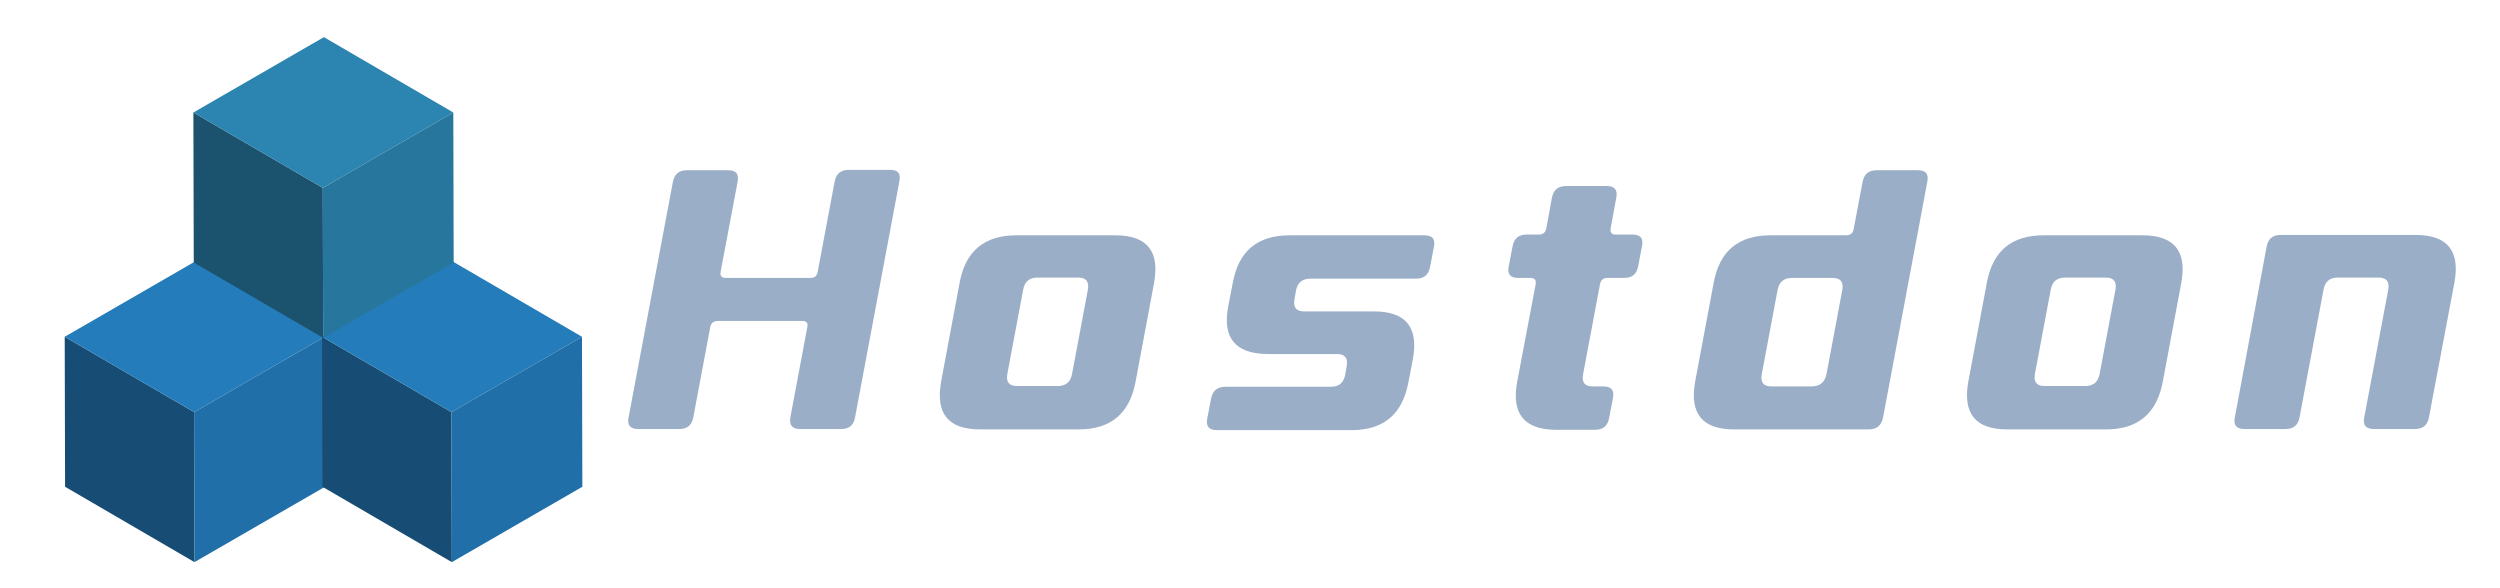 <?xml version="1.0" encoding="utf-8"?>
<!-- Generator: Adobe Illustrator 22.0.1, SVG Export Plug-In . SVG Version: 6.00 Build 0)  -->
<svg version="1.1" id="レイヤー_1" xmlns="http://www.w3.org/2000/svg" xmlns:xlink="http://www.w3.org/1999/xlink" x="0px"
	 y="0px" viewBox="0 0 680 160" style="enable-background:new 0 0 680 160;" xml:space="preserve">
<style type="text/css">
	.st0{fill:#9BAEC8;}
	.st1{enable-background:new    ;}
	.st2{fill:#174D74;}
	.st3{fill:#257CBB;}
	.st4{fill:#216FA8;}
	.st5{fill:#1B526D;}
	.st6{fill:#2C84B0;}
	.st7{fill:#27769E;}
	.st8{fill:none;}
</style>
<g>
	<path class="st0" d="M183,49.6c0.4-2.3,1.7-3.3,3.9-3.3H198c2.2,0,3.1,1,2.6,3.3L196,74c-0.2,1,0.3,1.6,1.4,1.6h23.1
		c1.1,0,1.7-0.6,1.9-1.6l4.6-24.5c0.4-2.3,1.7-3.3,4-3.3h11c2.3,0,3.1,1,2.6,3.3l-12,63.9c-0.4,2.3-1.6,3.3-3.9,3.3h-11
		c-2.3,0-3.1-1.1-2.7-3.3l4.6-24.5c0.2-1-0.2-1.6-1.3-1.6h-23.1c-1.1,0-1.8,0.6-2,1.6l-4.6,24.5c-0.4,2.3-1.7,3.3-3.9,3.3h-11.1
		c-2.2,0-3.1-1.1-2.6-3.3L183,49.6z"/>
	<path class="st0" d="M261,77c1.6-8.8,6.8-13,15.5-13h26.8c8.7,0,12.2,4.3,10.6,13l-5,26.7c-1.6,8.8-6.8,13.1-15.5,13.1h-26.8
		c-8.7,0-12.2-4.3-10.6-13.1L261,77z M287.7,105c2.2,0,3.5-1.1,3.9-3.3l4.3-22.9c0.4-2.2-0.5-3.3-2.6-3.3h-11.1
		c-2.2,0-3.5,1.1-3.9,3.3l-4.3,22.9c-0.4,2.2,0.5,3.3,2.6,3.3H287.7z"/>
	<path class="st0" d="M334.1,83.2l1.2-6.2c1.6-8.8,6.8-13,15.5-13h36.6c2.2,0,3.1,1,2.6,3.3l-1,5.2c-0.4,2.3-1.7,3.3-3.9,3.3h-28.7
		c-2.2,0-3.5,1.1-3.9,3.3l-0.4,2.3c-0.4,2.2,0.5,3.3,2.6,3.3h19c8.7,0,12.2,4.3,10.6,13l-1.2,6.2c-1.6,8.8-6.8,13.1-15.5,13.1H331
		c-2.2,0-3.1-1.1-2.6-3.3l1-5.2c0.4-2.2,1.7-3.3,3.9-3.3H362c2.2,0,3.5-1.1,3.9-3.3l0.4-2.3c0.4-2.2-0.5-3.3-2.6-3.3h-19
		C336,96.2,332.4,91.9,334.1,83.2z"/>
	<path class="st0" d="M412.7,103.7l5-26.4c0.2-1.1-0.3-1.7-1.4-1.7H413c-2.2,0-3.1-1-2.6-3.3l1-5.2c0.4-2.3,1.7-3.3,3.9-3.3h3.3
		c1.1,0,1.8-0.6,2-1.7l1.5-8.2c0.4-2.2,1.6-3.3,3.9-3.3H437c2.2,0,3.1,1.1,2.6,3.3l-1.5,8.2c-0.2,1.1,0.3,1.7,1.3,1.7h4.6
		c2.2,0,3.1,1,2.6,3.3l-1,5.2c-0.4,2.3-1.7,3.3-3.9,3.3h-4.6c-1,0-1.7,0.6-1.9,1.7l-4.6,24.5c-0.4,2.2,0.4,3.3,2.6,3.3h2.9
		c2.2,0,3.1,1.1,2.6,3.3l-1,5.2c-0.4,2.3-1.7,3.3-3.9,3.3h-10.8C414.6,116.8,411,112.5,412.7,103.7z"/>
	<path class="st0" d="M508.3,116.8h-36.6c-8.7,0-12.2-4.3-10.6-13.1l5-26.7c1.6-8.8,6.8-13,15.5-13h20.6c1.1,0,1.8-0.6,2-1.7
		l2.4-12.7c0.4-2.3,1.7-3.3,3.9-3.3h11.1c2.2,0,3.1,1,2.6,3.3l-12,63.9C511.8,115.7,510.5,116.8,508.3,116.8z M496.8,101.8l4.3-22.9
		c0.4-2.2-0.5-3.3-2.6-3.3h-11.1c-2.2,0-3.5,1.1-3.9,3.3l-4.3,22.9c-0.4,2.2,0.5,3.3,2.6,3.3h11.1C495.1,105,496.3,104,496.8,101.8z
		"/>
	<path class="st0" d="M540.4,77c1.6-8.8,6.8-13,15.5-13h26.8c8.7,0,12.2,4.3,10.6,13l-5,26.7c-1.6,8.8-6.8,13.1-15.5,13.1H546
		c-8.7,0-12.2-4.3-10.6-13.1L540.4,77z M567.2,105c2.2,0,3.5-1.1,3.9-3.3l4.3-22.9c0.4-2.2-0.5-3.3-2.6-3.3h-11.1
		c-2.2,0-3.5,1.1-3.9,3.3l-4.3,22.9c-0.4,2.2,0.5,3.3,2.6,3.3H567.2z"/>
	<path class="st0" d="M616.5,67.2c0.4-2.3,1.7-3.3,3.9-3.3H657c8.7,0,12.2,4.3,10.6,13l-6.9,36.5c-0.4,2.3-1.7,3.3-3.9,3.3h-11.1
		c-2.2,0-3.1-1.1-2.6-3.3l6.5-34.6c0.4-2.2-0.5-3.3-2.6-3.3h-11.1c-2.2,0-3.5,1.1-3.9,3.3l-6.5,34.6c-0.4,2.3-1.7,3.3-3.9,3.3h-11.1
		c-2.2,0-3.1-1.1-2.6-3.3L616.5,67.2z"/>
</g>
<g>
	<g>
		<g class="st1">
			<g>
				<polygon class="st2" points="52.9,152.9 17.7,132.4 17.6,91.6 52.8,112.1 				"/>
			</g>
			<g>
				<polygon class="st3" points="52.8,112.1 17.6,91.6 53.1,71.1 88.3,91.6 				"/>
			</g>
			<g>
				<polygon class="st4" points="88.3,91.6 88.4,132.4 52.9,152.9 52.8,112.1 				"/>
			</g>
		</g>
	</g>
</g>
<g>
	<g>
		<g class="st1">
			<g>
				<polygon class="st2" points="122.9,152.9 87.7,132.4 87.6,91.6 122.8,112.1 				"/>
			</g>
			<g>
				<polygon class="st3" points="122.8,112.1 87.6,91.6 123.1,71.1 158.3,91.6 				"/>
			</g>
			<g>
				<polygon class="st4" points="158.3,91.6 158.4,132.4 122.9,152.9 122.8,112.1 				"/>
			</g>
		</g>
	</g>
</g>
<g>
	<g>
		<g class="st1">
			<g>
				<polygon class="st5" points="87.9,91.9 52.7,71.4 52.6,30.6 87.8,51.1 				"/>
			</g>
			<g>
				<polygon class="st6" points="87.8,51.1 52.6,30.6 88.1,10.1 123.3,30.6 				"/>
			</g>
			<g>
				<polygon class="st7" points="123.3,30.6 123.4,71.4 87.9,91.9 87.8,51.1 				"/>
			</g>
		</g>
	</g>
</g>
<g>
	<rect x="991" y="163" class="st8" width="3" height="1"/>
</g>
<g>
</g>
<g>
</g>
<g>
</g>
<g>
</g>
<g>
</g>
<g>
</g>
<g>
</g>
<g>
</g>
<g>
</g>
<g>
</g>
<g>
</g>
<g>
</g>
<g>
</g>
<g>
</g>
<g>
</g>
</svg>
